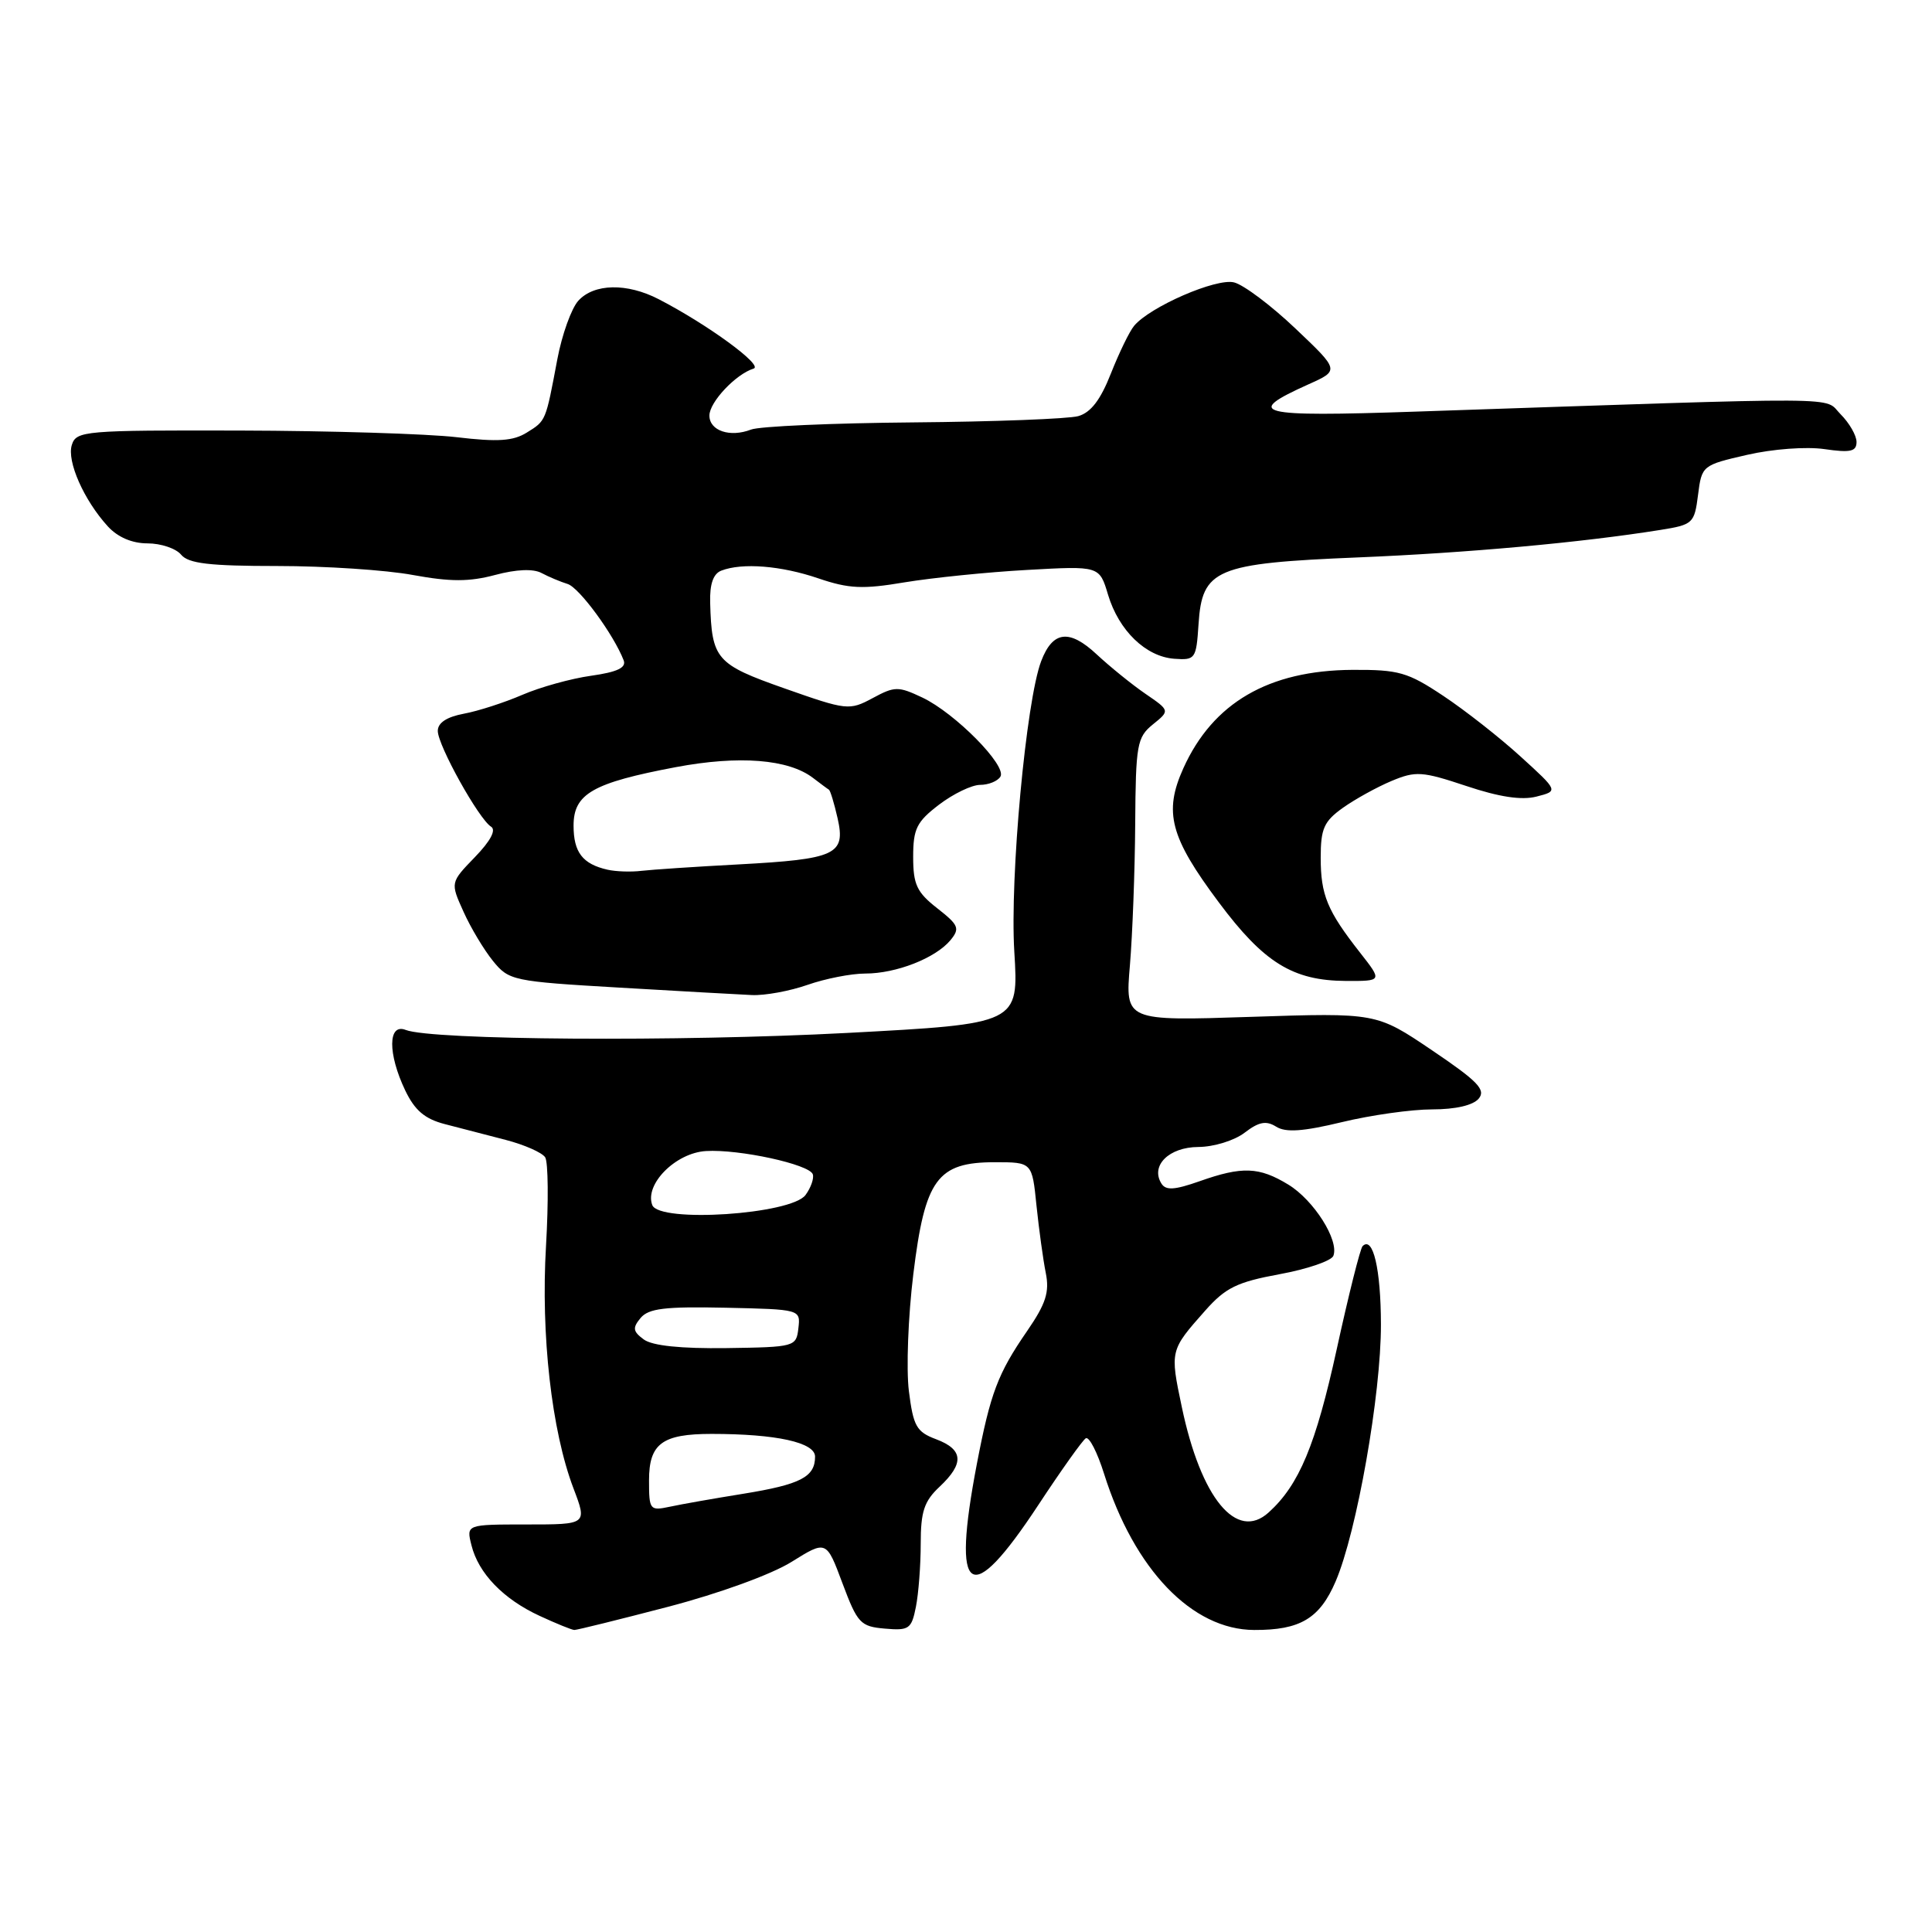 <?xml version="1.0" encoding="UTF-8" standalone="no"?>
<!DOCTYPE svg PUBLIC "-//W3C//DTD SVG 1.1//EN" "http://www.w3.org/Graphics/SVG/1.1/DTD/svg11.dtd" >
<svg xmlns="http://www.w3.org/2000/svg" xmlns:xlink="http://www.w3.org/1999/xlink" version="1.1" viewBox="0 0 256 256">
 <g >
 <path fill="currentColor"
d=" M 88.48 212.92 C 95.27 211.15 102.22 208.62 104.88 206.96 C 109.50 204.08 109.50 204.08 111.63 209.79 C 113.62 215.10 114.01 215.52 117.25 215.80 C 120.45 216.08 120.78 215.85 121.36 212.93 C 121.71 211.18 122.00 207.41 122.00 204.55 C 122.00 200.29 122.45 198.92 124.50 197.00 C 127.79 193.91 127.66 192.07 124.05 190.71 C 121.43 189.73 121.02 188.99 120.43 184.31 C 120.07 181.40 120.33 174.44 121.02 168.83 C 122.56 156.23 124.19 154.00 131.83 154.00 C 136.76 154.00 136.76 154.00 137.34 159.75 C 137.67 162.91 138.22 166.93 138.57 168.67 C 139.08 171.21 138.59 172.74 136.11 176.35 C 132.21 182.00 131.24 184.59 129.44 193.97 C 126.06 211.65 128.47 213.26 137.59 199.41 C 140.61 194.82 143.44 190.85 143.87 190.58 C 144.31 190.31 145.40 192.43 146.30 195.30 C 150.30 207.98 157.96 215.95 166.18 215.98 C 172.28 216.01 174.87 214.46 176.98 209.54 C 179.78 203.01 183.00 184.76 182.98 175.50 C 182.97 168.15 181.93 163.73 180.55 165.12 C 180.24 165.43 178.70 171.56 177.13 178.75 C 174.35 191.45 172.15 196.75 168.10 200.41 C 163.85 204.26 159.13 198.53 156.59 186.41 C 155.02 178.95 155.03 178.93 159.69 173.67 C 162.38 170.63 163.90 169.88 169.54 168.84 C 173.21 168.17 176.42 167.07 176.68 166.40 C 177.46 164.35 174.09 159.02 170.70 156.96 C 166.84 154.61 164.60 154.52 158.95 156.52 C 155.62 157.69 154.47 157.76 153.89 156.82 C 152.42 154.45 154.89 152.00 158.79 151.98 C 160.85 151.97 163.58 151.12 164.93 150.08 C 166.81 148.64 167.77 148.46 169.10 149.29 C 170.37 150.09 172.65 149.93 177.80 148.69 C 181.64 147.76 187.03 147.00 189.77 147.00 C 192.87 147.00 195.20 146.46 195.94 145.57 C 196.91 144.40 195.81 143.26 189.75 139.17 C 182.38 134.19 182.38 134.19 165.74 134.74 C 149.09 135.29 149.09 135.29 149.72 127.90 C 150.06 123.83 150.38 115.40 150.42 109.17 C 150.49 98.65 150.66 97.70 152.76 95.99 C 155.03 94.16 155.03 94.16 151.76 91.92 C 149.97 90.69 147.07 88.34 145.32 86.71 C 141.69 83.32 139.49 83.59 137.96 87.61 C 135.96 92.86 133.80 116.26 134.40 126.08 C 134.99 135.66 134.99 135.66 112.24 136.87 C 89.92 138.05 57.20 137.83 53.75 136.47 C 51.40 135.55 51.37 139.62 53.69 144.48 C 54.96 147.13 56.28 148.26 58.94 148.95 C 60.90 149.45 64.53 150.39 67.00 151.04 C 69.47 151.68 71.83 152.72 72.24 153.35 C 72.64 153.98 72.69 159.26 72.35 165.08 C 71.65 176.86 73.09 189.59 75.99 197.22 C 77.81 202.00 77.81 202.00 69.80 202.00 C 61.78 202.00 61.78 202.00 62.47 204.75 C 63.39 208.47 66.69 211.89 71.50 214.11 C 73.70 215.13 75.77 215.97 76.10 215.98 C 76.43 215.99 82.01 214.61 88.48 212.92 Z  M 107.00 130.50 C 109.34 129.68 112.78 129.00 114.66 129.00 C 118.75 129.00 123.96 126.96 125.94 124.58 C 127.22 123.02 127.04 122.58 124.19 120.35 C 121.48 118.23 121.00 117.20 121.00 113.55 C 121.00 109.81 121.46 108.89 124.43 106.62 C 126.32 105.18 128.77 104.00 129.87 104.00 C 130.98 104.00 132.19 103.51 132.56 102.91 C 133.45 101.47 126.57 94.50 122.22 92.43 C 119.02 90.92 118.56 90.92 115.62 92.51 C 112.54 94.16 112.22 94.13 103.99 91.23 C 94.87 88.02 94.31 87.37 94.10 79.86 C 94.03 77.39 94.51 76.02 95.58 75.61 C 98.36 74.54 103.50 74.95 108.45 76.64 C 112.48 78.01 114.31 78.10 119.88 77.16 C 123.52 76.56 130.82 75.81 136.09 75.52 C 145.68 74.98 145.68 74.98 146.82 78.80 C 148.25 83.56 151.83 87.02 155.61 87.29 C 158.38 87.49 158.51 87.31 158.81 82.74 C 159.28 75.39 161.07 74.64 179.95 73.86 C 194.48 73.26 209.47 71.90 220.00 70.22 C 224.33 69.53 224.52 69.35 225.00 65.57 C 225.49 61.69 225.57 61.63 231.50 60.27 C 234.89 59.49 239.35 59.16 241.75 59.51 C 245.20 60.01 246.00 59.83 246.00 58.56 C 246.00 57.70 245.04 56.04 243.88 54.88 C 241.53 52.53 246.23 52.56 187.63 54.54 C 166.45 55.26 164.73 54.82 173.37 50.93 C 177.50 49.08 177.50 49.08 171.65 43.53 C 168.44 40.48 164.78 37.73 163.52 37.42 C 161.17 36.82 152.37 40.65 150.27 43.18 C 149.66 43.91 148.28 46.76 147.20 49.49 C 145.83 52.98 144.54 54.67 142.87 55.14 C 141.57 55.50 131.72 55.88 121.00 55.97 C 110.28 56.06 100.61 56.49 99.52 56.92 C 96.73 58.00 94.00 57.08 94.00 55.06 C 94.00 53.28 97.51 49.56 99.86 48.84 C 101.20 48.43 93.77 43.00 87.29 39.65 C 83.08 37.47 78.71 37.56 76.63 39.85 C 75.71 40.87 74.46 44.36 73.85 47.60 C 72.29 55.88 72.36 55.73 69.80 57.32 C 68.00 58.44 65.97 58.58 60.50 57.93 C 56.65 57.48 43.74 57.08 31.82 57.05 C 11.17 57.00 10.11 57.09 9.52 58.95 C 8.83 61.11 11.12 66.28 14.29 69.75 C 15.61 71.19 17.51 72.00 19.55 72.00 C 21.31 72.00 23.32 72.67 24.00 73.50 C 24.97 74.67 27.74 75.00 36.76 75.00 C 43.09 75.00 51.17 75.53 54.71 76.19 C 59.68 77.10 62.17 77.10 65.59 76.19 C 68.42 75.43 70.66 75.34 71.76 75.93 C 72.72 76.44 74.27 77.09 75.21 77.38 C 76.75 77.85 81.33 84.10 82.64 87.50 C 83.01 88.47 81.80 89.05 78.33 89.54 C 75.67 89.91 71.57 91.05 69.21 92.07 C 66.85 93.09 63.36 94.22 61.46 94.57 C 59.18 95.00 58.00 95.78 58.01 96.86 C 58.02 98.78 63.45 108.54 65.07 109.54 C 65.77 109.98 65.00 111.43 62.92 113.58 C 59.67 116.94 59.67 116.94 61.41 120.79 C 62.36 122.92 64.13 125.86 65.32 127.33 C 67.43 129.93 67.94 130.04 82.00 130.86 C 89.97 131.33 97.91 131.77 99.62 131.85 C 101.34 131.93 104.66 131.32 107.00 130.50 Z  M 180.23 126.25 C 175.86 120.68 175.00 118.60 175.00 113.63 C 175.00 109.80 175.43 108.83 177.94 107.04 C 179.56 105.89 182.46 104.29 184.39 103.48 C 187.60 102.14 188.44 102.20 194.30 104.15 C 198.66 105.61 201.63 106.06 203.60 105.55 C 206.50 104.81 206.50 104.81 201.50 100.26 C 198.75 97.75 194.14 94.13 191.25 92.21 C 186.52 89.06 185.34 88.73 179.20 88.76 C 168.09 88.83 160.71 93.13 156.80 101.80 C 154.17 107.63 155.05 110.94 161.50 119.57 C 167.47 127.57 171.31 129.94 178.33 129.98 C 183.17 130.00 183.17 130.00 180.23 126.25 Z  M 86.00 196.15 C 86.00 191.29 87.74 190.00 94.29 190.00 C 102.86 190.00 108.00 191.13 108.00 193.01 C 108.00 195.71 106.08 196.70 98.50 197.93 C 94.65 198.55 90.26 199.32 88.75 199.65 C 86.10 200.21 86.00 200.08 86.00 196.15 Z  M 85.31 177.49 C 83.86 176.42 83.79 175.96 84.88 174.64 C 85.94 173.37 88.11 173.11 96.14 173.28 C 106.08 173.50 106.08 173.50 105.79 176.00 C 105.51 178.45 105.33 178.50 96.27 178.63 C 90.21 178.71 86.45 178.32 85.31 177.49 Z  M 86.43 159.68 C 85.38 156.93 89.52 152.76 93.54 152.52 C 97.93 152.25 107.26 154.28 107.70 155.60 C 107.88 156.14 107.45 157.37 106.74 158.34 C 104.85 160.92 87.35 162.07 86.43 159.68 Z  M 80.50 115.24 C 77.20 114.49 76.00 112.94 76.00 109.40 C 76.00 105.18 78.54 103.73 89.55 101.65 C 97.94 100.07 104.48 100.59 107.73 103.08 C 108.70 103.82 109.65 104.53 109.84 104.64 C 110.02 104.75 110.54 106.46 110.99 108.44 C 112.07 113.24 110.79 113.84 97.84 114.54 C 92.15 114.84 86.38 115.23 85.00 115.39 C 83.62 115.56 81.60 115.49 80.50 115.24 Z "/>
</g>
</svg>